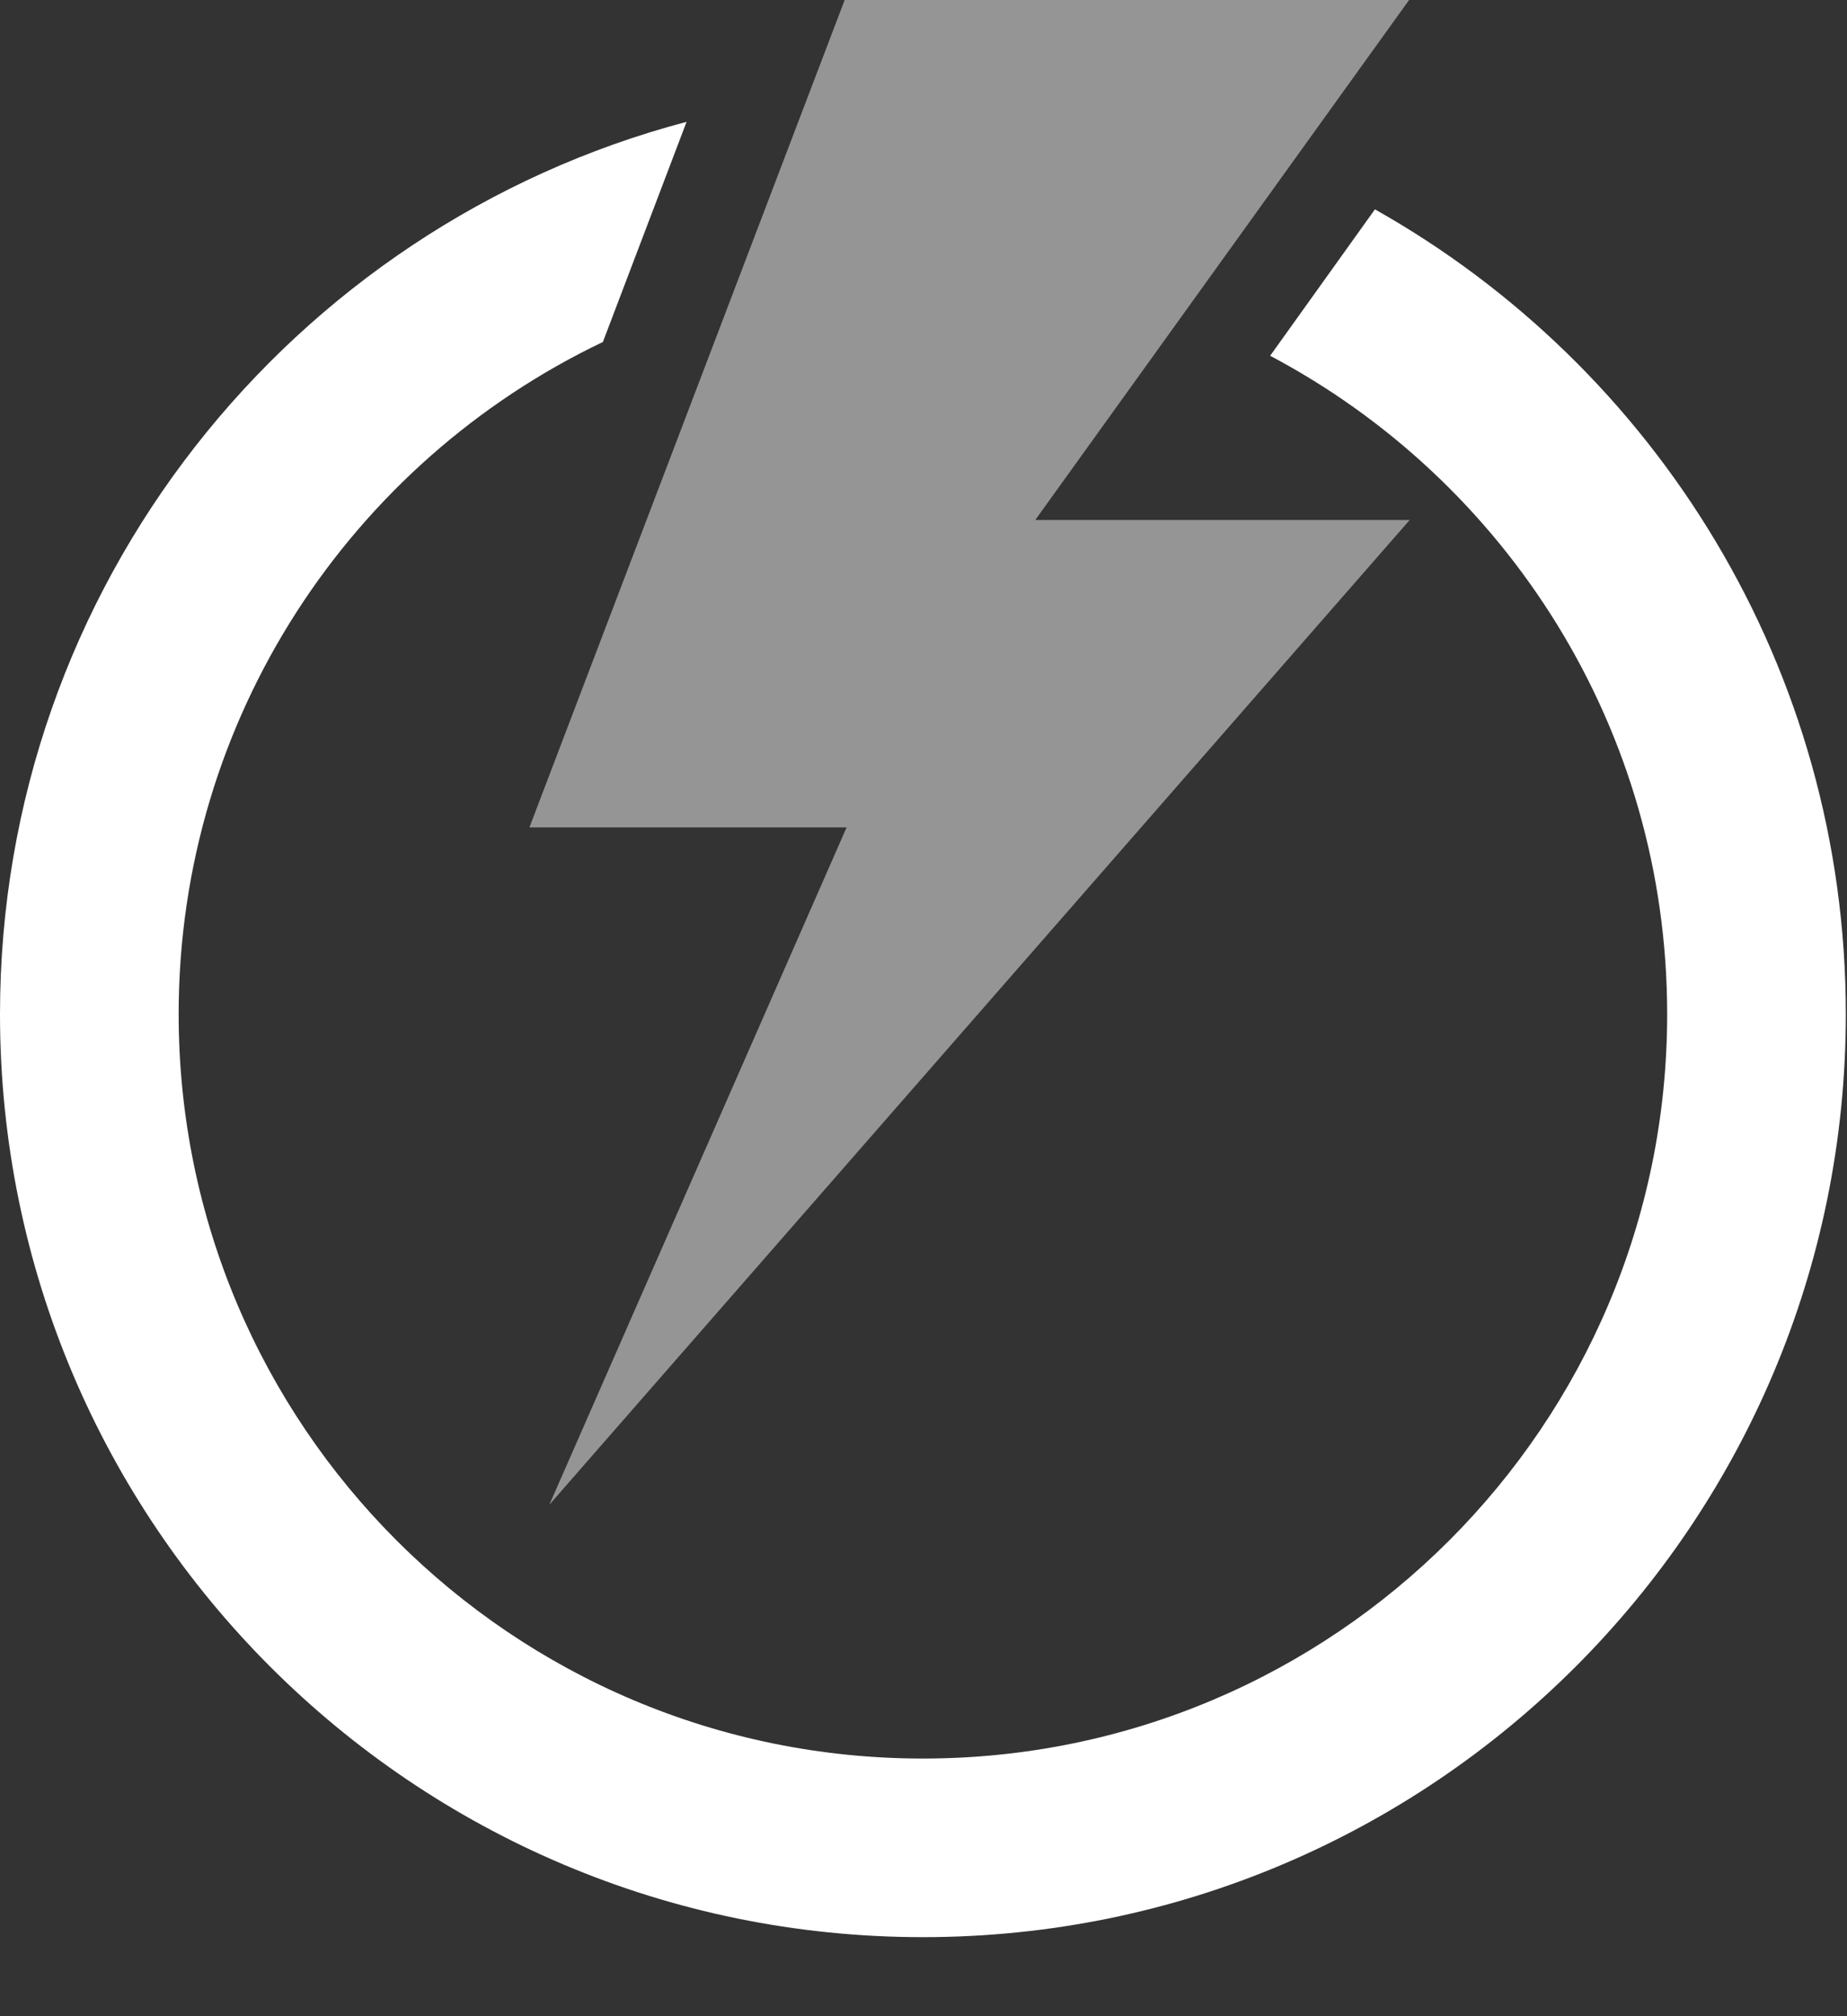 <?xml version="1.0" encoding="UTF-8"?>
<svg width="22px" height="24px" viewBox="0 0 22 24" version="1.1" xmlns="http://www.w3.org/2000/svg" xmlns:xlink="http://www.w3.org/1999/xlink">
    <rect x="0" y="0" width="22" height="24" fill="#333333" stroke="none"/>
    <!-- Generator: Sketch 46.2 (44496) - http://www.bohemiancoding.com/sketch -->
    <title>Group 390</title>
    <desc>Created with Sketch.</desc>
    <defs>
        <polygon id="path-1" points="4.061 0 10.784 0 6.331 6.19 10.791 6.19 0.543 17.912 4.084 9.849 0.306 9.849"></polygon>
    </defs>
    <g id="Page-1" stroke="none" stroke-width="1" fill="none" fill-rule="evenodd">
        <g id="the-mindful-habit-v2" transform="translate(-194, -23)">
            <g id="Group-390" transform="translate(200, 23)">
                <mask id="mask-2" fill="white">
                    <use xlink:href="#path-1"></use>
                </mask>
                <use id="Clip-389" fill="#959595" xlink:href="#path-1"></use>
                <path d="M10.377,2.492 C13.724,4.375 15.986,7.96 15.986,12.072 C15.986,18.14 11.064,23.059 4.993,23.059 C-1.078,23.059 -6,18.14 -6,12.072 C-6,6.977 -2.529,2.693 2.178,1.45 L1.181,4.071 C-1.807,5.496 -3.872,8.543 -3.872,12.072 C-3.872,16.966 0.097,20.933 4.993,20.933 C9.889,20.933 13.858,16.966 13.858,12.072 C13.858,8.672 11.941,5.721 9.129,4.235 L10.377,2.492 Z" id="Clip-386" fill="#FFFFFF"></path>
            </g>
        </g>
    </g>
</svg>
